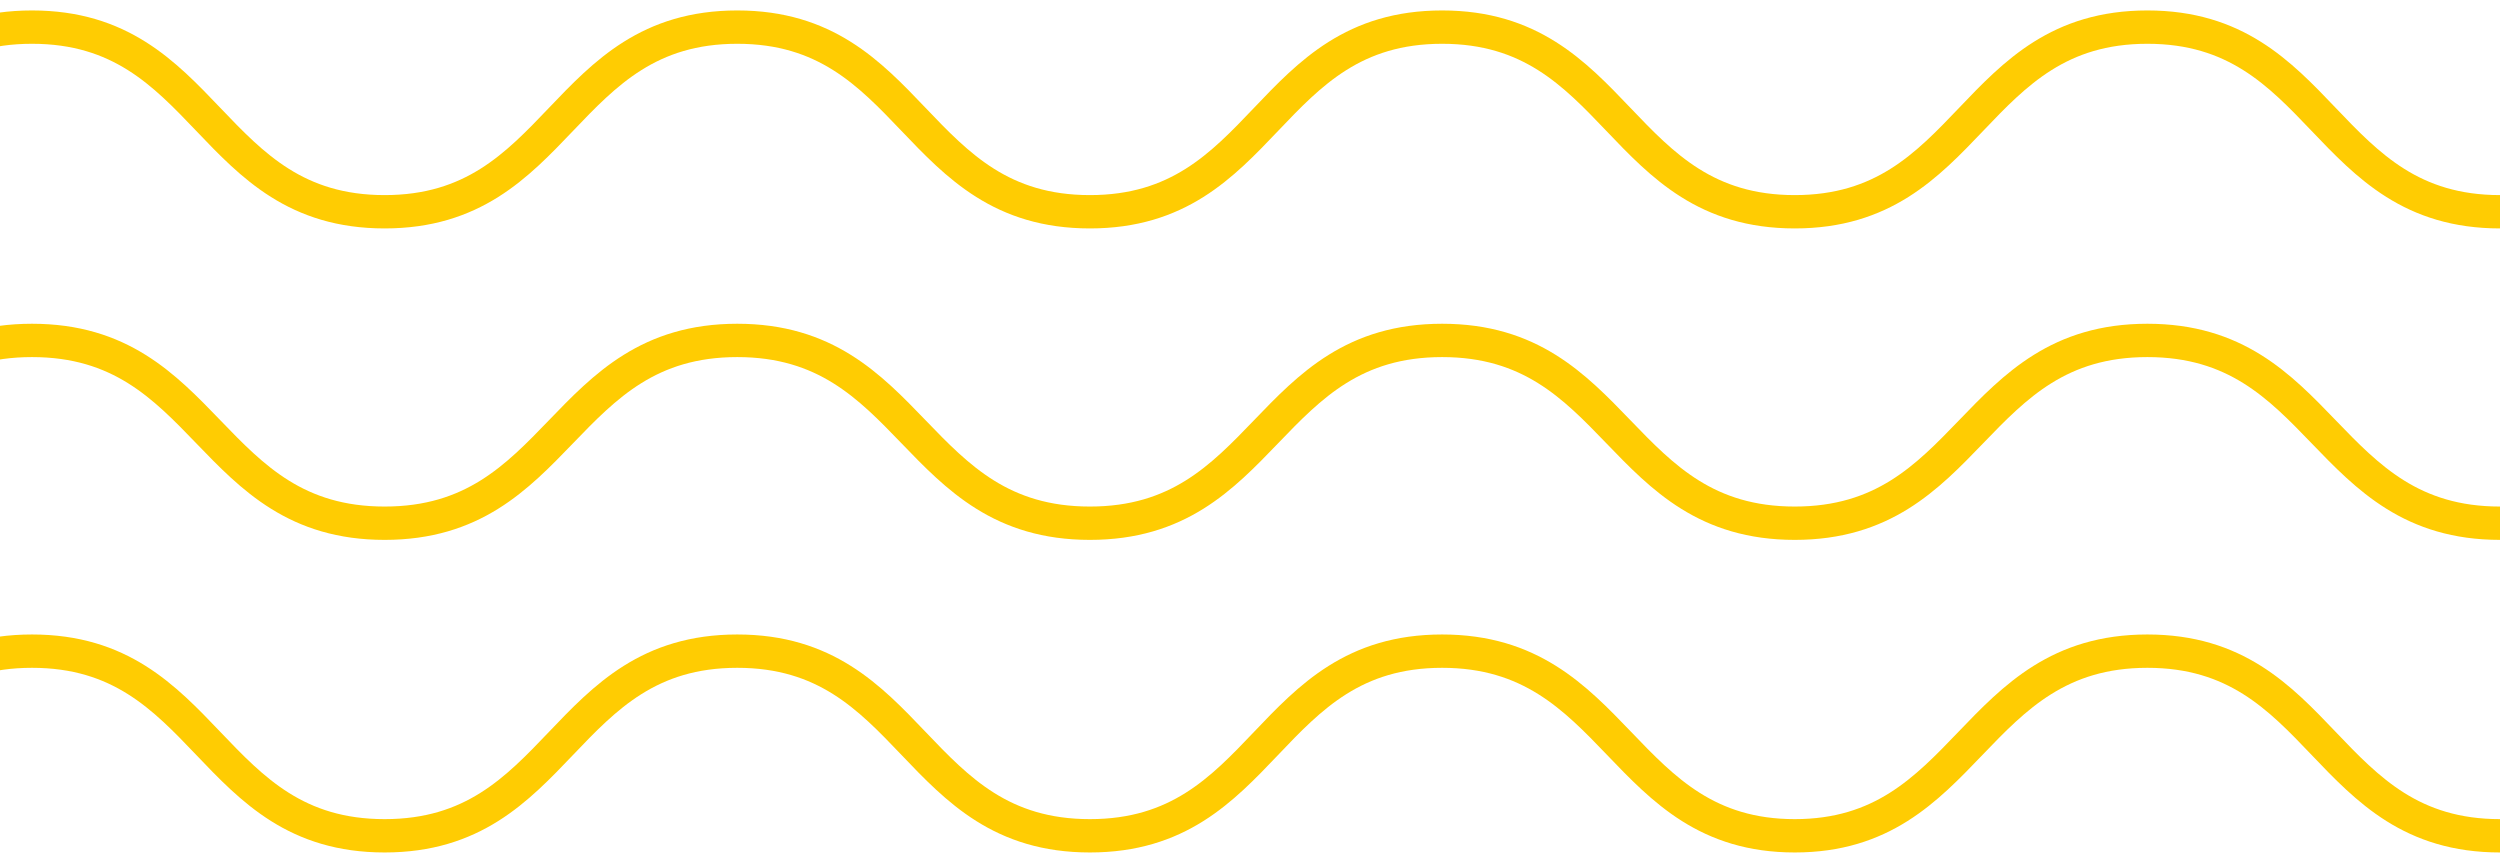 <svg width="150" height="52" viewBox="0 0 150 52" fill="none" xmlns="http://www.w3.org/2000/svg">
<path d="M150 50.148C139.421 50.148 139.421 39.069 128.843 39.069C118.264 39.069 118.151 50.148 107.685 50.148C97.219 50.148 97.107 39.069 86.528 39.069C75.949 39.069 75.972 50.148 65.393 50.148C54.814 50.148 54.814 39.069 44.236 39.069C33.657 39.069 33.657 50.148 23.078 50.148C12.5 50.148 12.5 39.069 1.921 39.069C-8.658 39.069 -8.68 50.148 -19.259 50.148C-29.838 50.148 -29.838 39.069 -40.416 39.069" stroke="#FFCC02" stroke-width="2" stroke-miterlimit="10"/>
<path d="M150 31.393C139.421 31.393 139.421 20.425 128.843 20.425C118.264 20.425 118.264 31.393 107.685 31.393C97.106 31.393 97.107 20.425 86.528 20.425C75.949 20.425 75.972 31.393 65.393 31.393C54.814 31.393 54.814 20.425 44.236 20.425C33.657 20.425 33.657 31.393 23.078 31.393C12.5 31.393 12.5 20.425 1.921 20.425C-8.658 20.425 -8.68 31.393 -19.259 31.393C-29.838 31.393 -29.838 20.425 -40.416 20.425" stroke="#FFCC02" stroke-width="2" stroke-miterlimit="10"/>
<path d="M150 12.706C139.421 12.706 139.421 1.627 128.843 1.627C118.264 1.627 118.264 12.706 107.685 12.706C97.106 12.706 97.107 1.627 86.528 1.627C75.949 1.627 75.972 12.706 65.393 12.706C54.814 12.706 54.814 1.627 44.236 1.627C33.657 1.627 33.657 12.706 23.078 12.706C12.5 12.706 12.5 1.627 1.921 1.627C-8.658 1.627 -8.68 12.706 -19.259 12.706C-29.838 12.706 -29.838 1.627 -40.416 1.627" stroke="#FFCC02" stroke-width="2" stroke-miterlimit="10"/>
</svg>
